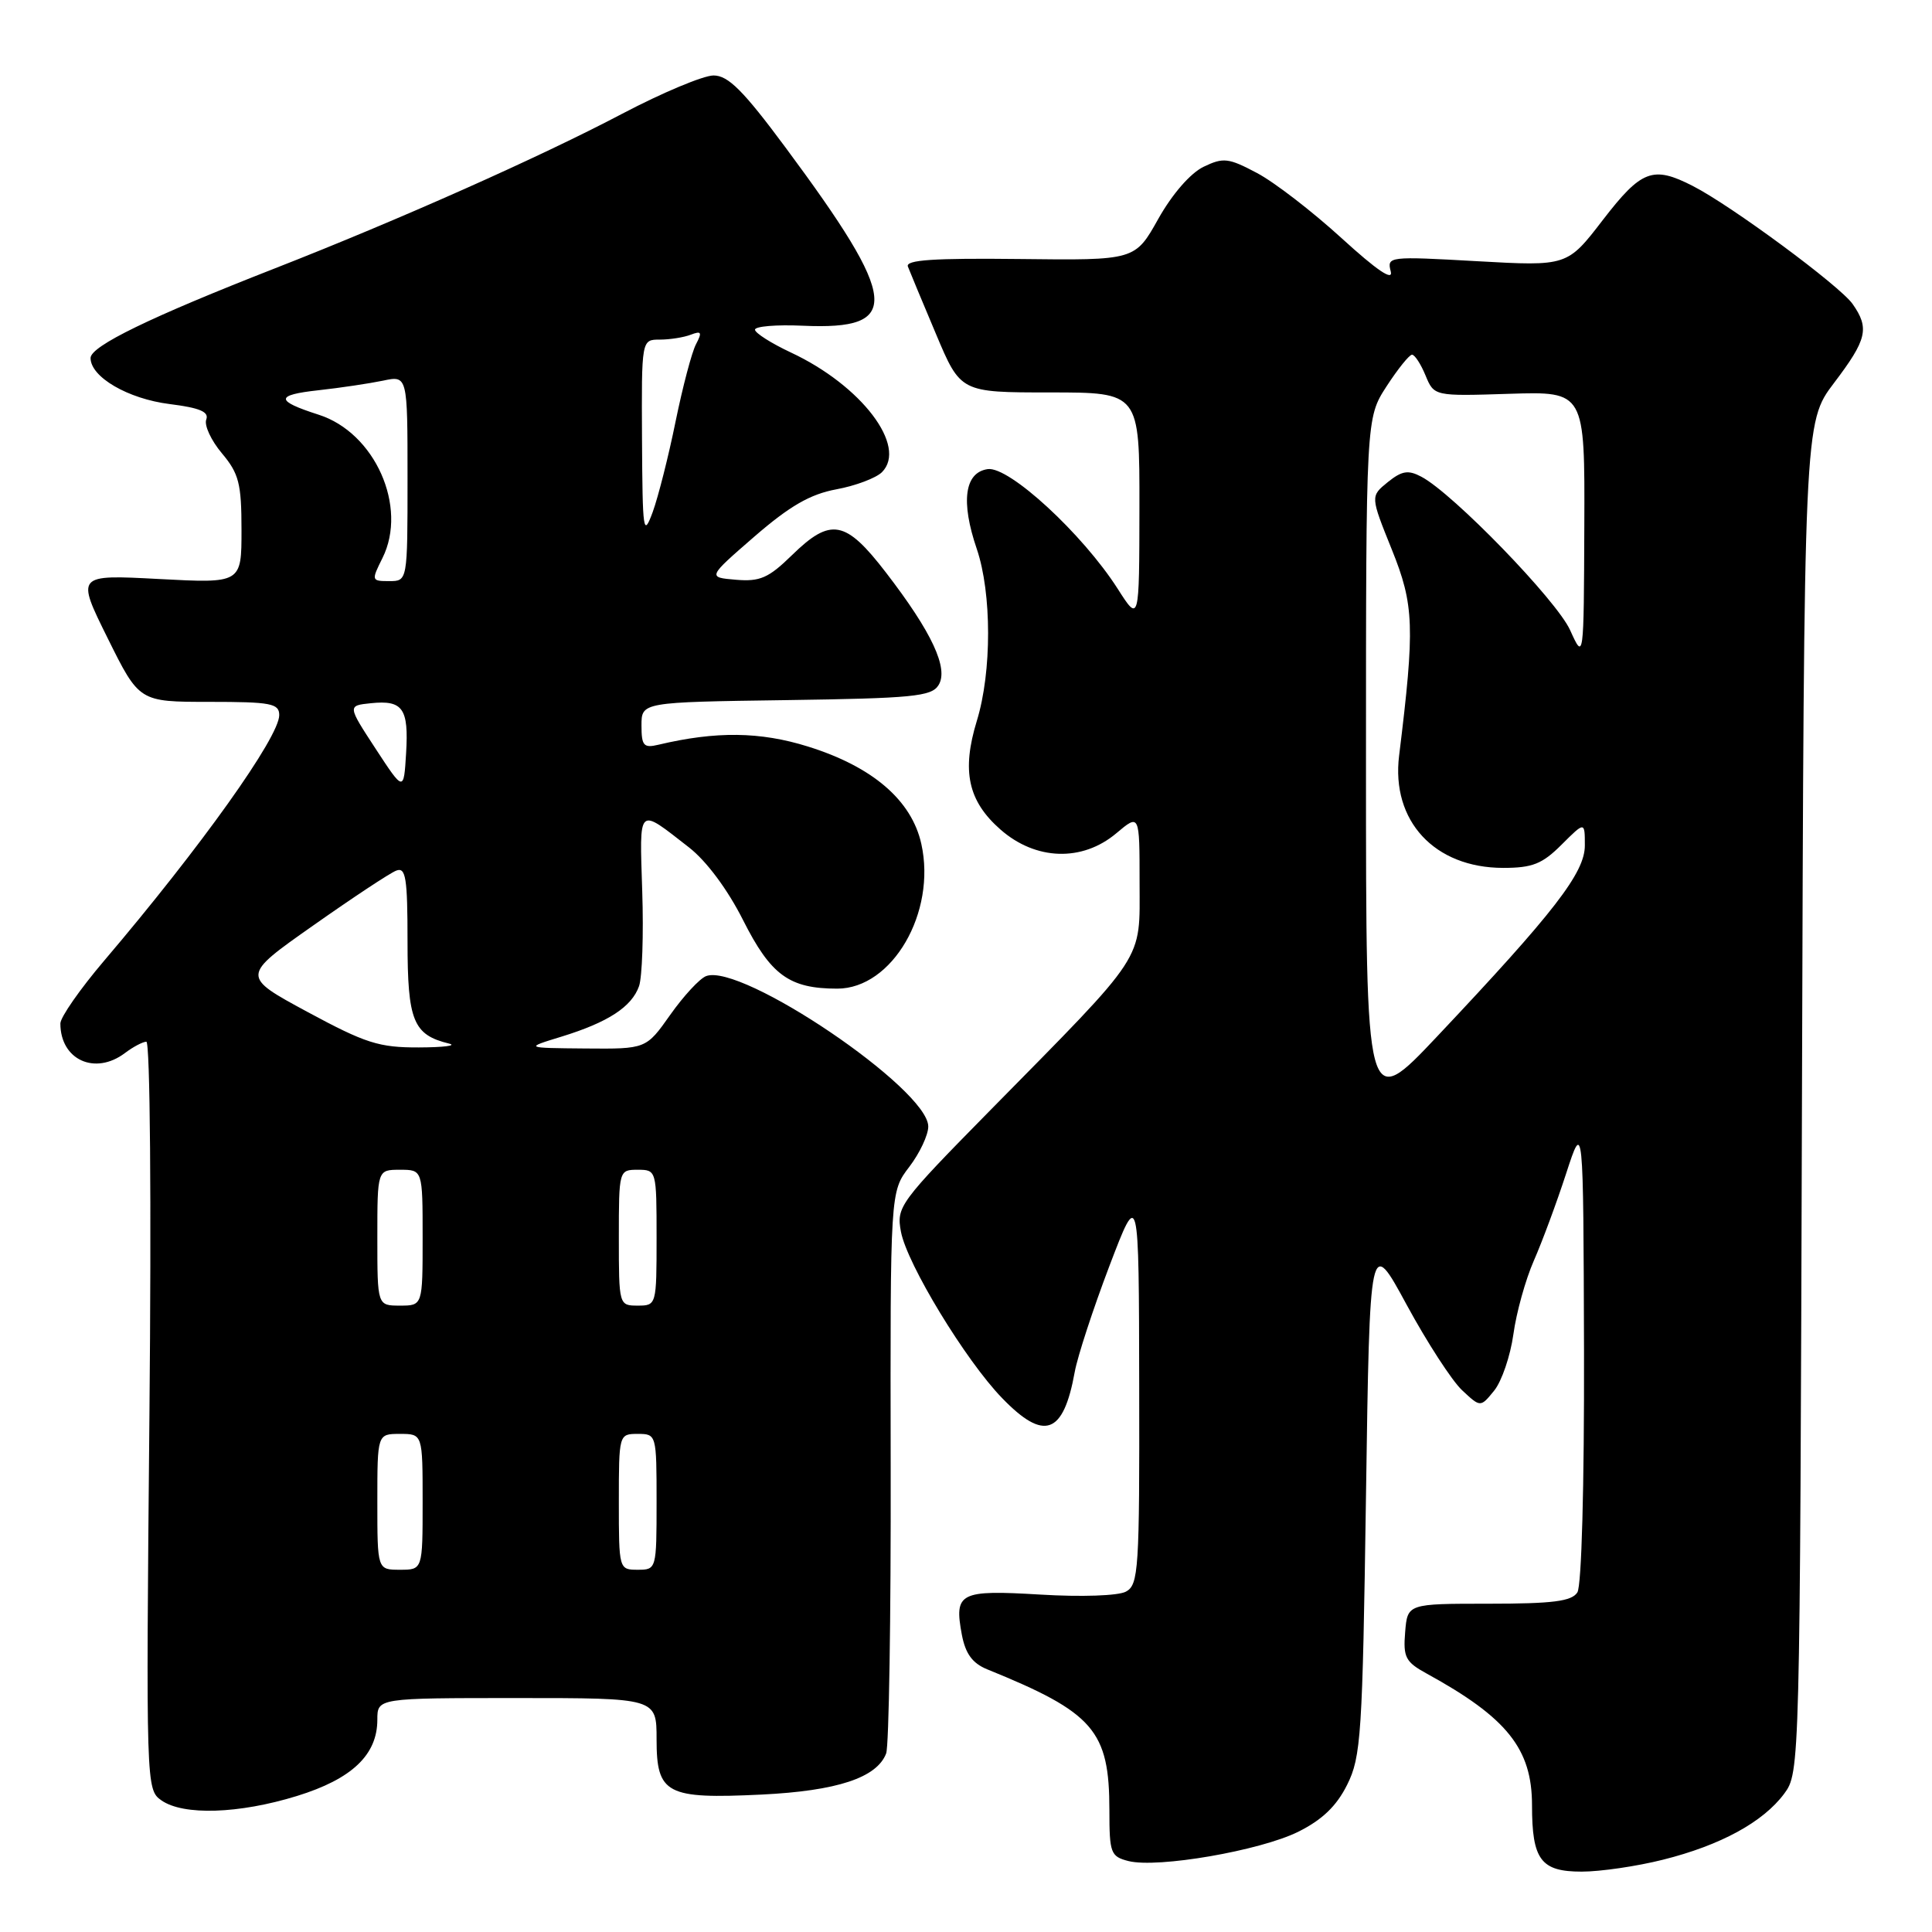 <?xml version="1.0" encoding="UTF-8" standalone="no"?>
<!DOCTYPE svg PUBLIC "-//W3C//DTD SVG 1.1//EN" "http://www.w3.org/Graphics/SVG/1.1/DTD/svg11.dtd" >
<svg xmlns="http://www.w3.org/2000/svg" xmlns:xlink="http://www.w3.org/1999/xlink" version="1.1" viewBox="0 0 256 256">
 <g >
 <path fill="currentColor"
d=" M 220.36 246.42 C 227.99 244.51 233.61 241.44 236.41 237.68 C 238.49 234.87 238.50 234.42 238.77 145.42 C 239.04 55.99 239.04 55.99 243.02 50.74 C 247.39 44.98 247.74 43.50 245.48 40.28 C 243.81 37.89 229.37 27.22 224.30 24.64 C 219.01 21.93 217.50 22.51 212.39 29.14 C 207.67 35.28 207.67 35.28 195.71 34.61 C 184.02 33.95 183.76 33.98 184.28 35.96 C 184.63 37.31 182.45 35.83 177.77 31.56 C 173.89 28.02 168.85 24.13 166.55 22.92 C 162.78 20.92 162.10 20.84 159.48 22.10 C 157.74 22.94 155.33 25.71 153.48 29.00 C 150.40 34.50 150.40 34.50 135.12 34.32 C 123.73 34.19 119.96 34.44 120.30 35.32 C 120.55 35.97 122.22 39.99 124.02 44.25 C 127.28 52.00 127.28 52.00 139.14 52.00 C 151.00 52.00 151.00 52.00 150.98 67.25 C 150.96 82.50 150.96 82.50 148.09 78.00 C 143.43 70.72 133.70 61.76 130.88 62.16 C 127.81 62.60 127.28 66.44 129.43 72.74 C 131.42 78.59 131.43 89.03 129.44 95.50 C 127.40 102.16 128.26 106.14 132.57 109.92 C 137.24 114.02 143.40 114.22 147.92 110.41 C 151.00 107.82 151.00 107.82 151.00 116.91 C 151.00 127.56 152.08 125.92 131.18 147.15 C 119.16 159.37 118.76 159.91 119.38 163.21 C 120.18 167.48 127.95 180.27 132.78 185.25 C 138.36 191.02 140.91 190.10 142.41 181.78 C 142.78 179.74 144.84 173.44 146.99 167.78 C 150.91 157.50 150.91 157.50 150.95 183.71 C 151.00 208.00 150.87 210.00 149.19 210.90 C 148.17 211.45 143.28 211.62 137.84 211.29 C 127.13 210.65 126.41 211.03 127.45 216.61 C 127.93 219.13 128.85 220.39 130.80 221.19 C 144.95 226.93 147.00 229.30 147.00 239.88 C 147.00 245.55 147.17 246.00 149.53 246.60 C 153.39 247.57 166.94 245.23 172.00 242.73 C 175.18 241.15 177.09 239.33 178.50 236.50 C 180.35 232.80 180.54 229.92 181.00 198.19 C 181.50 163.87 181.50 163.87 186.39 172.89 C 189.08 177.85 192.38 182.94 193.72 184.20 C 196.17 186.50 196.17 186.50 197.99 184.26 C 198.99 183.02 200.13 179.67 200.53 176.81 C 200.92 173.94 202.14 169.55 203.24 167.05 C 204.34 164.55 206.27 159.35 207.52 155.50 C 209.80 148.50 209.80 148.50 209.89 179.00 C 209.93 196.89 209.57 210.12 209.01 211.00 C 208.26 212.18 205.76 212.50 197.28 212.50 C 186.50 212.50 186.50 212.50 186.19 216.26 C 185.91 219.60 186.24 220.22 189.05 221.76 C 199.70 227.60 203.00 231.73 203.00 239.21 C 203.00 246.44 204.17 248.00 209.58 248.00 C 212.06 248.00 216.91 247.29 220.36 246.42 Z  M 39.34 237.98 C 46.63 235.73 50.00 232.53 50.00 227.87 C 50.00 225.00 50.00 225.00 68.50 225.00 C 87.00 225.00 87.00 225.00 87.00 230.46 C 87.00 237.72 88.29 238.40 100.92 237.79 C 110.92 237.30 116.19 235.56 117.42 232.34 C 117.79 231.38 118.06 214.25 118.02 194.26 C 117.96 157.92 117.96 157.92 120.48 154.62 C 121.87 152.80 123.00 150.39 123.00 149.27 C 123.00 144.31 98.23 127.55 93.56 129.34 C 92.70 129.67 90.57 131.98 88.81 134.47 C 85.61 139.00 85.61 139.00 77.56 138.93 C 69.50 138.86 69.50 138.86 74.40 137.36 C 80.57 135.46 83.71 133.42 84.68 130.66 C 85.09 129.47 85.29 123.83 85.10 118.12 C 84.74 106.64 84.42 106.94 91.30 112.29 C 93.61 114.09 96.42 117.87 98.46 121.92 C 102.14 129.22 104.58 131.00 110.94 131.00 C 118.23 131.00 124.10 120.90 122.08 111.82 C 120.80 106.04 115.61 101.58 107.06 98.92 C 100.73 96.94 94.88 96.87 87.25 98.68 C 85.29 99.15 85.00 98.82 85.00 96.13 C 85.00 93.04 85.00 93.04 104.14 92.77 C 120.87 92.53 123.42 92.29 124.35 90.80 C 125.74 88.61 123.49 83.78 117.39 75.86 C 112.03 68.89 110.08 68.54 104.93 73.57 C 101.84 76.59 100.70 77.09 97.51 76.82 C 93.74 76.50 93.74 76.50 99.96 71.10 C 104.64 67.05 107.33 65.49 110.81 64.84 C 113.37 64.37 116.08 63.34 116.86 62.57 C 120.28 59.15 114.15 51.08 104.80 46.71 C 102.20 45.49 100.06 44.13 100.04 43.69 C 100.02 43.24 102.87 43.00 106.38 43.16 C 119.55 43.75 119.18 39.89 104.09 19.55 C 98.49 12.00 96.49 10.00 94.55 10.00 C 93.20 10.00 87.76 12.28 82.45 15.07 C 71.57 20.80 52.83 29.14 36.50 35.53 C 19.91 42.02 12.00 45.86 12.00 47.44 C 12.00 49.96 16.96 52.85 22.48 53.54 C 26.47 54.04 27.72 54.57 27.33 55.59 C 27.04 56.35 27.97 58.36 29.40 60.06 C 31.66 62.75 32.00 64.07 32.00 70.23 C 32.00 77.30 32.00 77.30 21.04 76.72 C 10.09 76.14 10.09 76.14 14.27 84.57 C 18.45 93.00 18.45 93.00 27.72 93.00 C 35.92 93.00 37.00 93.21 37.00 94.76 C 37.00 97.67 26.61 112.24 13.79 127.31 C 10.61 131.05 8.00 134.79 8.00 135.62 C 8.00 140.44 12.59 142.53 16.56 139.53 C 17.63 138.72 18.90 138.05 19.39 138.03 C 19.89 138.01 20.07 159.09 19.80 187.56 C 19.34 236.69 19.36 237.14 21.39 238.56 C 24.29 240.59 31.66 240.35 39.34 237.98 Z  M 181.00 101.36 C 181.00 55.40 181.00 55.40 183.72 51.20 C 185.22 48.89 186.74 47.00 187.10 47.00 C 187.46 47.00 188.27 48.24 188.89 49.75 C 190.03 52.50 190.03 52.50 200.02 52.18 C 210.00 51.87 210.00 51.87 209.93 69.68 C 209.86 87.50 209.86 87.50 208.05 83.50 C 206.27 79.55 192.53 65.38 188.34 63.17 C 186.59 62.24 185.76 62.38 183.88 63.89 C 181.58 65.76 181.58 65.76 184.42 72.81 C 187.39 80.17 187.49 83.06 185.39 100.12 C 184.32 108.78 190.08 114.99 199.17 115.00 C 203.06 115.00 204.36 114.48 206.92 111.92 C 210.00 108.85 210.00 108.85 210.00 112.03 C 210.00 115.64 205.95 120.88 190.46 137.30 C 181.00 147.33 181.00 147.33 181.00 101.36 Z  M 50.00 199.00 C 50.00 190.00 50.00 190.00 53.00 190.00 C 56.00 190.00 56.00 190.00 56.00 199.00 C 56.00 208.00 56.00 208.00 53.00 208.00 C 50.00 208.00 50.00 208.00 50.00 199.00 Z  M 82.00 199.00 C 82.00 190.07 82.02 190.00 84.50 190.00 C 86.98 190.00 87.00 190.07 87.00 199.00 C 87.00 207.93 86.98 208.00 84.50 208.00 C 82.02 208.00 82.00 207.93 82.00 199.00 Z  M 50.00 164.00 C 50.00 155.00 50.00 155.00 53.00 155.00 C 56.00 155.00 56.00 155.00 56.00 164.00 C 56.00 173.00 56.00 173.00 53.00 173.00 C 50.00 173.00 50.00 173.00 50.00 164.00 Z  M 82.00 164.00 C 82.00 155.07 82.02 155.00 84.50 155.00 C 86.98 155.00 87.00 155.07 87.00 164.00 C 87.00 172.93 86.98 173.00 84.50 173.00 C 82.02 173.00 82.00 172.93 82.00 164.00 Z  M 40.73 134.08 C 31.96 129.34 31.96 129.34 41.49 122.64 C 46.73 118.95 51.68 115.67 52.51 115.36 C 53.77 114.87 54.00 116.32 54.00 124.74 C 54.00 135.28 54.75 137.12 59.50 138.28 C 60.60 138.55 58.80 138.78 55.50 138.79 C 50.22 138.81 48.44 138.24 40.73 134.08 Z  M 49.77 99.21 C 46.04 93.50 46.04 93.50 49.14 93.18 C 53.38 92.74 54.17 93.86 53.81 99.81 C 53.50 104.91 53.50 104.91 49.77 99.21 Z  M 50.68 73.94 C 54.06 67.16 49.68 57.33 42.22 54.95 C 36.45 53.10 36.44 52.34 42.20 51.71 C 45.11 51.39 48.96 50.81 50.75 50.44 C 54.00 49.75 54.00 49.75 54.00 63.38 C 54.00 77.00 54.00 77.00 51.58 77.00 C 49.21 77.00 49.19 76.93 50.68 73.94 Z  M 85.07 58.25 C 85.00 45.00 85.00 45.00 87.42 45.00 C 88.75 45.00 90.60 44.71 91.53 44.35 C 92.94 43.81 93.06 44.02 92.23 45.60 C 91.67 46.64 90.46 51.26 89.52 55.84 C 88.59 60.43 87.22 65.83 86.49 67.84 C 85.24 71.23 85.14 70.53 85.07 58.25 Z "/>
</g>
</svg>